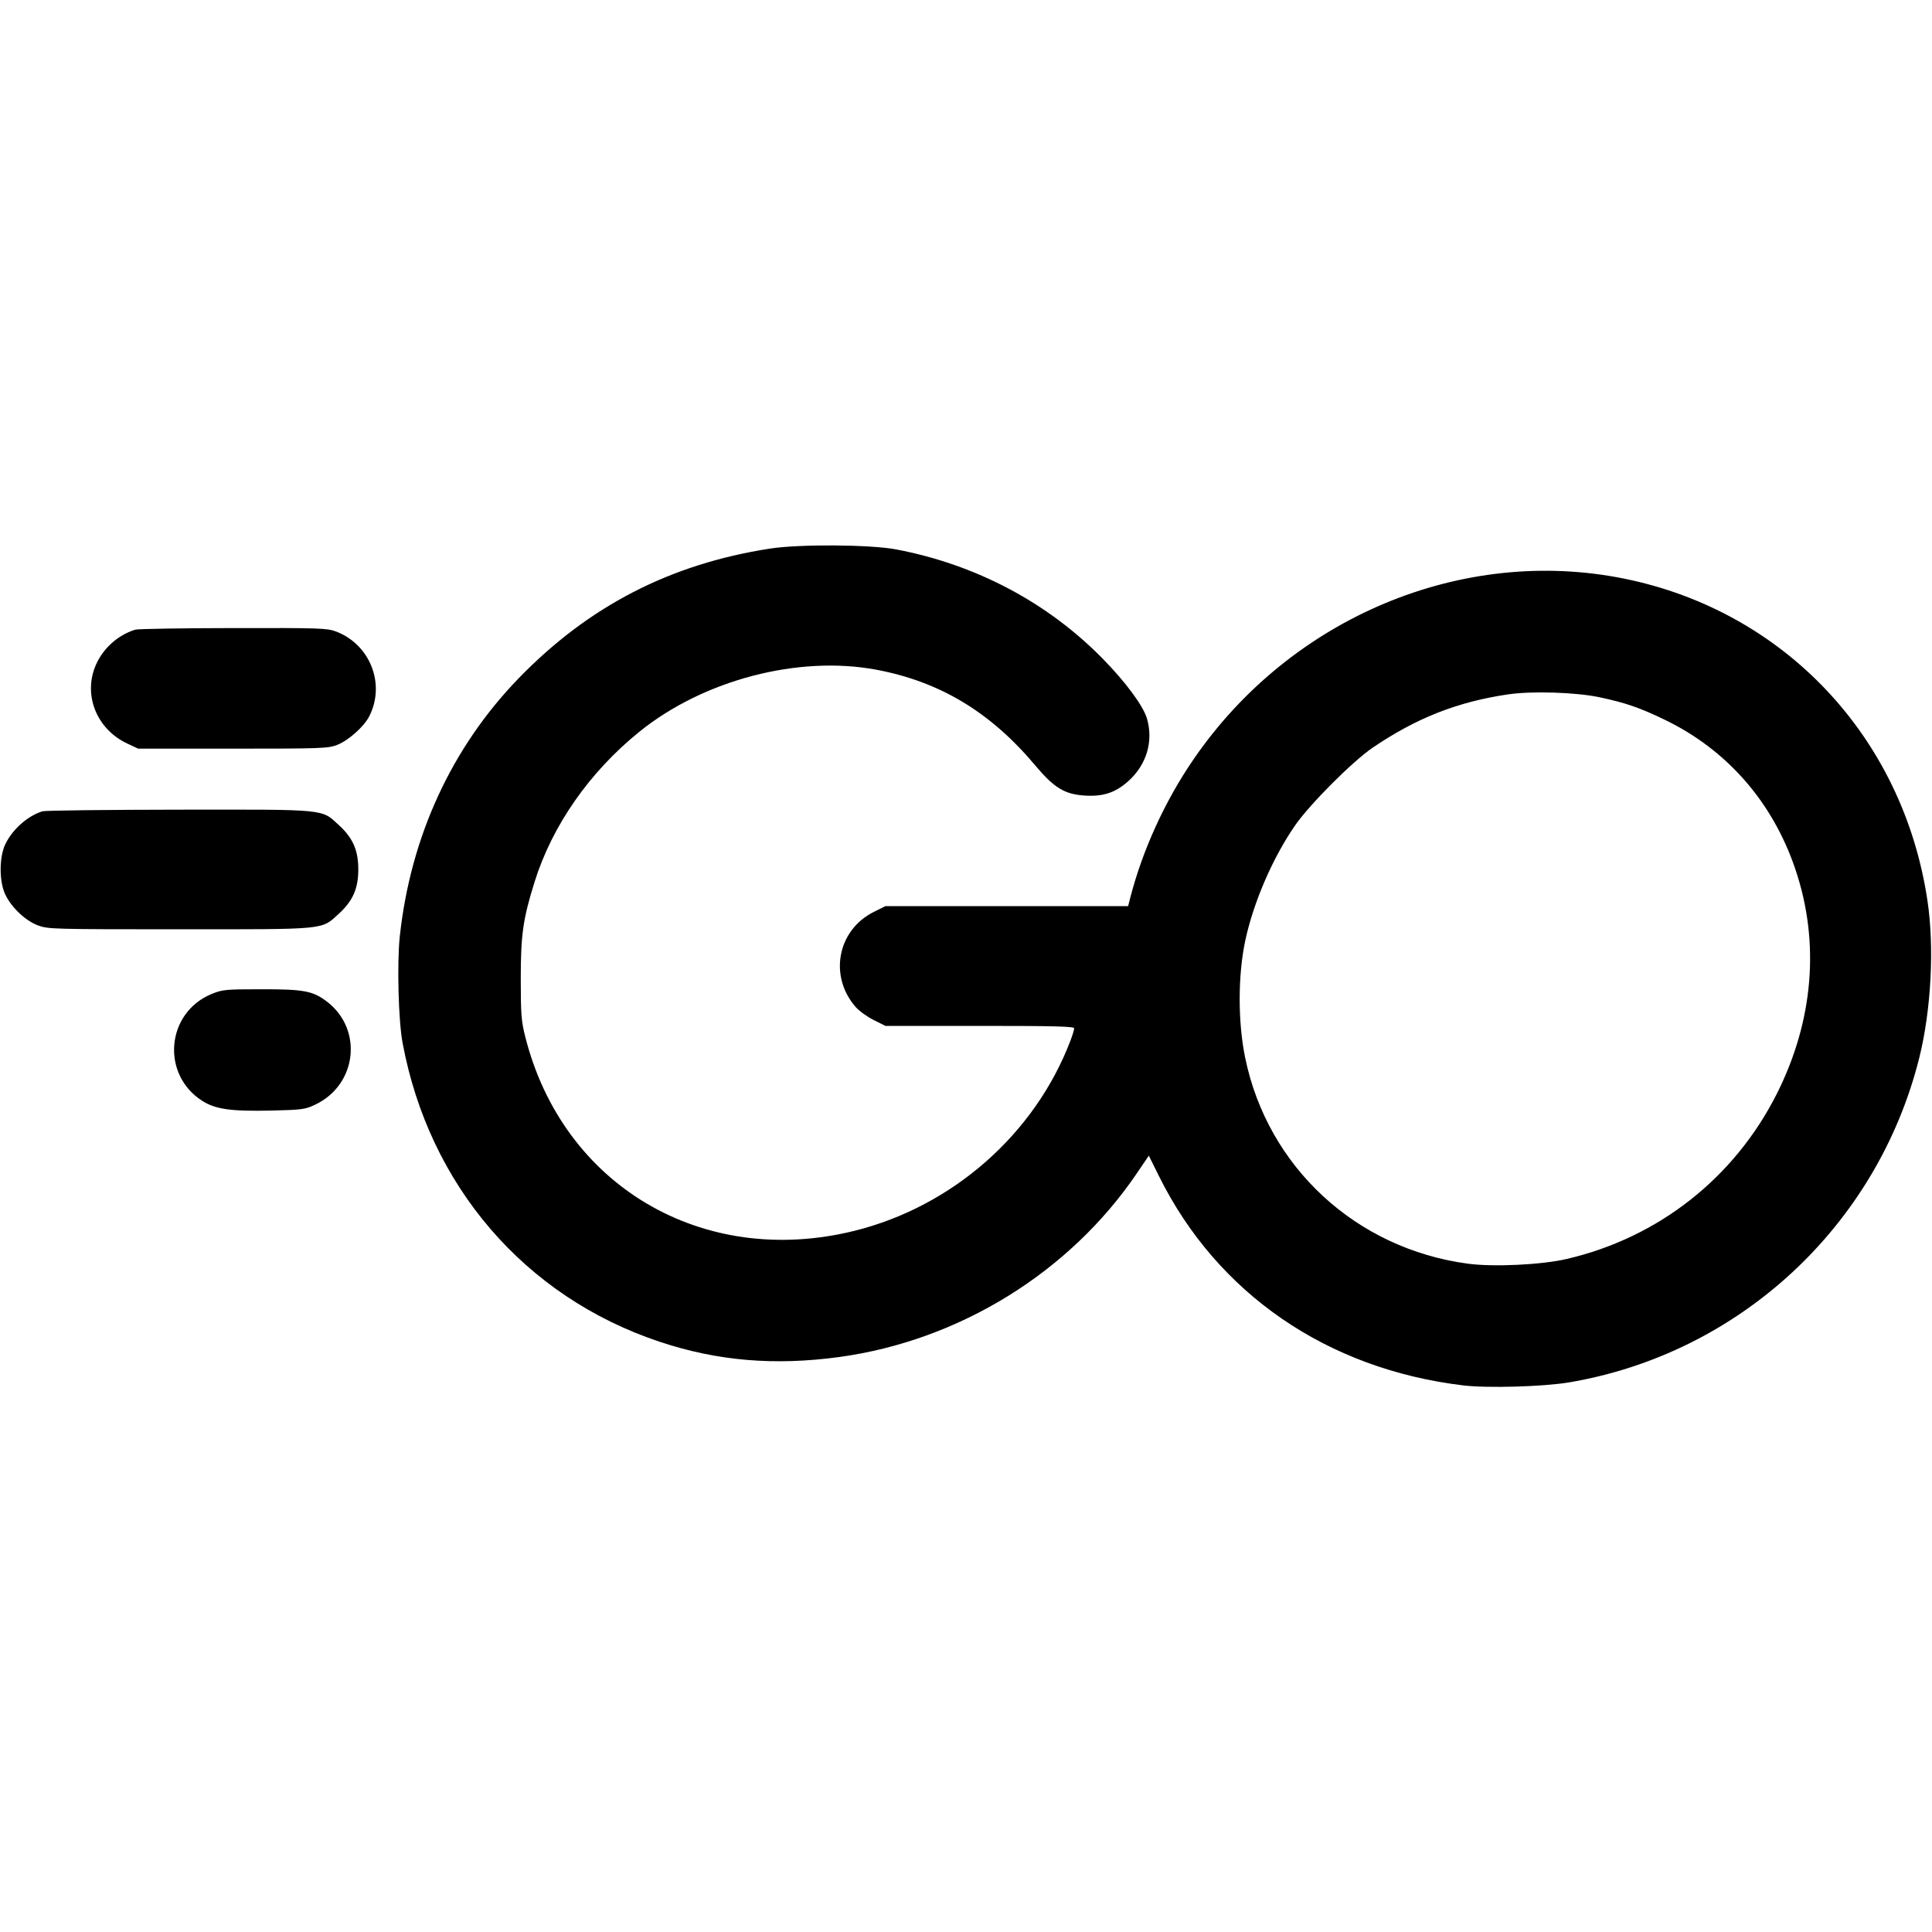 <svg xmlns="http://www.w3.org/2000/svg" width="24" height="24" viewBox="0 0 24 24">
    <path fill="#000" fill-rule="evenodd" stroke="none" d="M9.564 6.815C8.324 7.007 7.311 7.53 6.442 8.427C5.609 9.287 5.099 10.396 4.966 11.635C4.931 11.969 4.949 12.678 5.001 12.955C5.331 14.728 6.519 16.109 8.192 16.667C8.911 16.907 9.623 16.967 10.428 16.857C11.914 16.653 13.284 15.808 14.119 14.58L14.271 14.356 14.398 14.612C15.122 16.07 16.485 17.007 18.177 17.21C18.473 17.246 19.173 17.226 19.488 17.173C21.606 16.817 23.32 15.229 23.842 13.14C23.99 12.545 24.031 11.765 23.943 11.184C23.638 9.154 22.165 7.591 20.176 7.188C18.16 6.78 16.034 7.672 14.827 9.432C14.471 9.95 14.194 10.558 14.04 11.154L14.014 11.256 12.507 11.256L11 11.256 10.853 11.329C10.402 11.555 10.294 12.127 10.63 12.51C10.672 12.558 10.773 12.631 10.853 12.671L11 12.744 12.172 12.744C13.094 12.744 13.344 12.75 13.344 12.774C13.344 12.791 13.323 12.859 13.298 12.926C12.856 14.087 11.834 14.987 10.613 15.29C8.729 15.756 6.989 14.729 6.524 12.875C6.476 12.686 6.469 12.599 6.469 12.156C6.469 11.614 6.497 11.416 6.639 10.961C6.858 10.256 7.323 9.59 7.945 9.088C8.742 8.446 9.917 8.139 10.884 8.319C11.674 8.467 12.302 8.844 12.859 9.507C13.095 9.788 13.225 9.867 13.477 9.883C13.705 9.897 13.856 9.847 14.017 9.703C14.244 9.499 14.33 9.208 14.248 8.926C14.201 8.767 13.983 8.472 13.695 8.179C13.011 7.483 12.12 7.012 11.132 6.825C10.813 6.764 9.928 6.758 9.564 6.815M1.68 7.822C1.453 7.892 1.261 8.072 1.177 8.294C1.039 8.659 1.213 9.064 1.58 9.236L1.716 9.3 2.892 9.3C3.994 9.3 4.076 9.297 4.187 9.254C4.327 9.2 4.521 9.028 4.587 8.898C4.791 8.498 4.599 8.007 4.175 7.845C4.063 7.803 3.978 7.8 2.898 7.802C2.261 7.803 1.713 7.812 1.68 7.822M18.732 8.626C18.102 8.719 17.591 8.921 17.049 9.29C16.805 9.456 16.274 9.987 16.092 10.248C15.816 10.644 15.574 11.199 15.471 11.676C15.377 12.108 15.376 12.692 15.468 13.14C15.747 14.497 16.844 15.512 18.235 15.698C18.554 15.741 19.152 15.712 19.464 15.639C20.604 15.373 21.546 14.632 22.073 13.586C22.527 12.683 22.609 11.713 22.306 10.808C22.025 9.967 21.455 9.314 20.676 8.939C20.372 8.792 20.192 8.73 19.872 8.662C19.577 8.599 19.028 8.582 18.732 8.626M0.528 10.078C0.346 10.134 0.158 10.299 0.068 10.483C-0.012 10.645 -0.012 10.955 0.068 11.117C0.147 11.278 0.318 11.438 0.472 11.496C0.597 11.542 0.656 11.544 2.229 11.544C4.075 11.544 3.988 11.553 4.21 11.35C4.383 11.191 4.451 11.038 4.451 10.8C4.451 10.562 4.383 10.409 4.21 10.25C3.988 10.047 4.077 10.056 2.222 10.058C1.323 10.059 0.561 10.068 0.528 10.078M2.63 12.347C2.064 12.58 1.996 13.345 2.512 13.675C2.676 13.78 2.871 13.807 3.367 13.796C3.75 13.787 3.79 13.782 3.912 13.724C4.434 13.48 4.515 12.789 4.061 12.442C3.886 12.309 3.774 12.288 3.242 12.289C2.8 12.289 2.764 12.293 2.63 12.347"/>
</svg>

